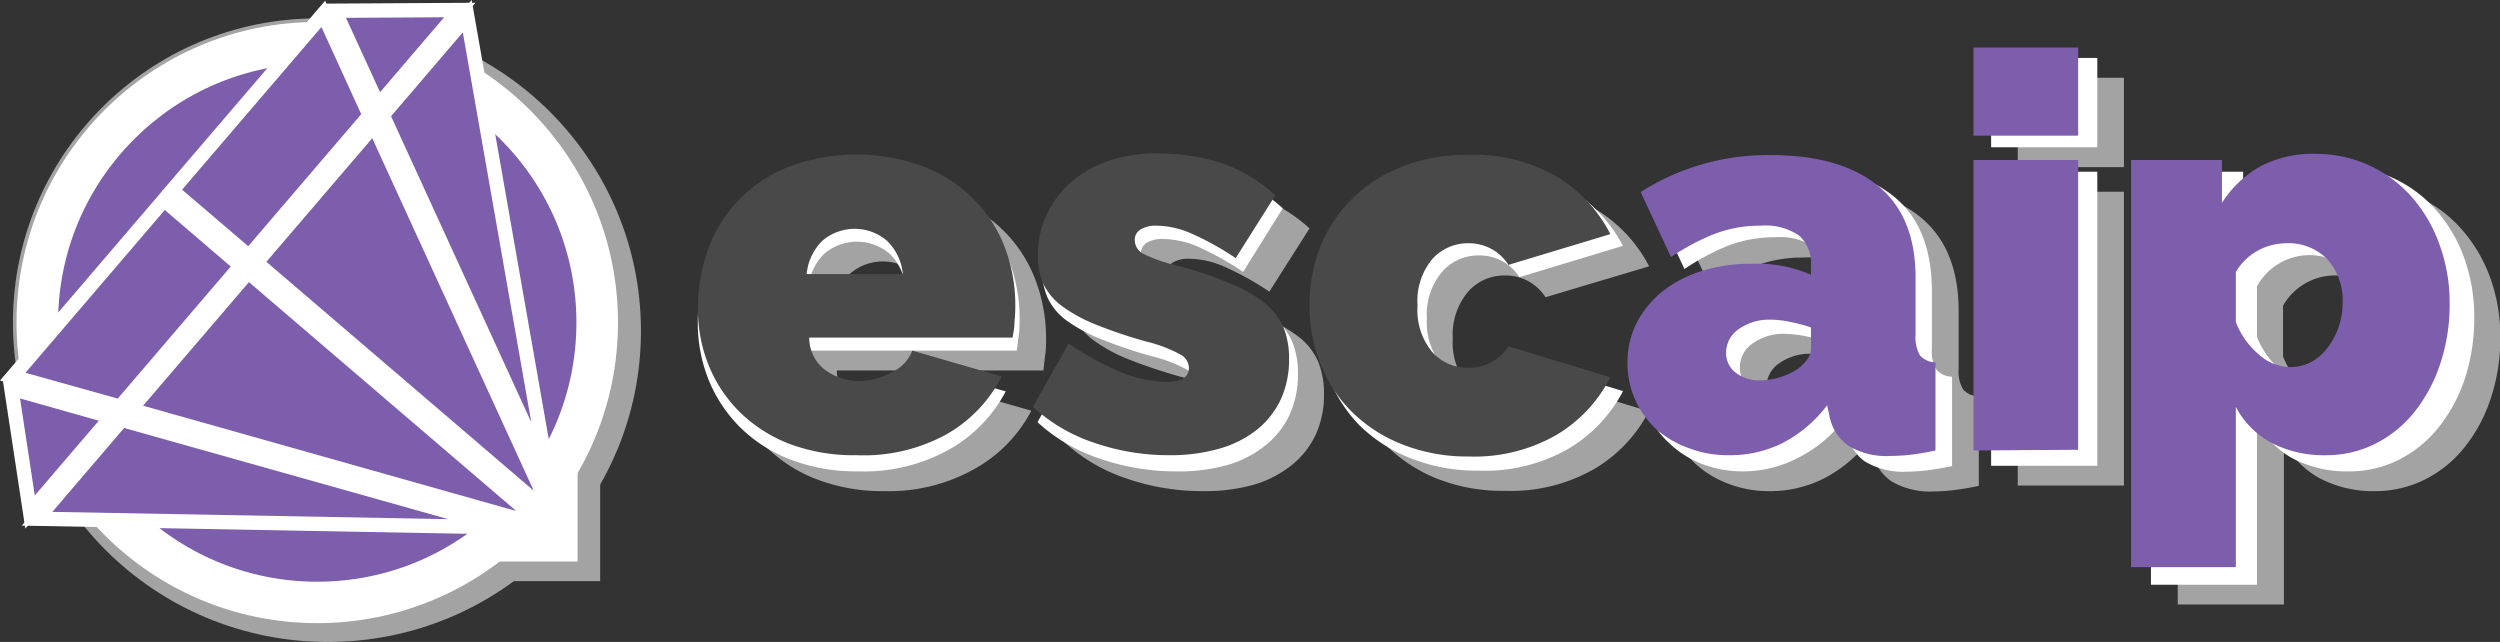 <svg xmlns="http://www.w3.org/2000/svg" viewBox="0 0 174.7 44.86"><rect x="0" y="0" width="174.7" height="44.86" fill="#333333" stroke="none"/><defs><style>.cls-1{fill:#a3a3a3;}.cls-2,.cls-5{fill:#fff;}.cls-3{fill:#494949;}.cls-4,.cls-6{fill:#7c5ead;}.cls-5{stroke:#a3a3a3;stroke-width:0.25px;}.cls-5,.cls-6{stroke-miterlimit:10;}.cls-6{stroke:#fff;}</style></defs><title>Fichier 7</title><g id="Calque_2" data-name="Calque 2"><g id="Calque_1-2" data-name="Calque 1"><path class="cls-1" d="M61.84,34.32a12.84,12.84,0,0,1-4.8-.84,10.15,10.15,0,0,1-3.53-2.28,9.84,9.84,0,0,1-2.17-3.32,10.5,10.5,0,0,1-.74-3.95,12.29,12.29,0,0,1,.72-4.21,9.75,9.75,0,0,1,2.15-3.48A10.58,10.58,0,0,1,57,13.88a13.81,13.81,0,0,1,9.7,0,10.57,10.57,0,0,1,3.53,2.34,9.69,9.69,0,0,1,2.15,3.4,11.5,11.5,0,0,1,.72,4c0,.39,0,.79-.06,1.19s-.08.76-.13,1.08H58.48a2.89,2.89,0,0,0,1.21,2.36,4.26,4.26,0,0,0,2.38.72,4.93,4.93,0,0,0,2.29-.55,2.73,2.73,0,0,0,1.42-1.52l6.29,1.8a9.89,9.89,0,0,1-3.85,4A12.19,12.19,0,0,1,61.84,34.32Zm3.28-12.84A3.89,3.89,0,0,0,64,19.13a3.52,3.52,0,0,0-4.61,0,3.84,3.84,0,0,0-1.09,2.35Z"/><path class="cls-1" d="M84,34.32a16.15,16.15,0,0,1-5.27-.88,12.08,12.08,0,0,1-4.37-2.56l2.54-4.45a18.67,18.67,0,0,0,3.69,2,8.9,8.9,0,0,0,3.26.71c1,0,1.56-.33,1.56-1a1.14,1.14,0,0,0-.6-.94,10.13,10.13,0,0,0-2.37-.89,37.44,37.44,0,0,1-3.65-1.23,10.85,10.85,0,0,1-2.38-1.31,4.21,4.21,0,0,1-1.31-1.56,4.87,4.87,0,0,1-.39-2,6.64,6.64,0,0,1,.63-2.89A6.74,6.74,0,0,1,77.05,15a7.74,7.74,0,0,1,2.65-1.51A10.42,10.42,0,0,1,83.08,13a15.63,15.63,0,0,1,4.31.58,11.06,11.06,0,0,1,4.12,2.38L88.7,20.38a20.3,20.3,0,0,0-3.2-1.77,6.28,6.28,0,0,0-2.42-.53,2.13,2.13,0,0,0-1.1.25.88.88,0,0,0-.43.8,1.1,1.1,0,0,0,.63,1,10.29,10.29,0,0,0,2.46.84,28.47,28.47,0,0,1,3.75,1.23,10.33,10.33,0,0,1,2.44,1.4,4.39,4.39,0,0,1,1.3,1.72,5.81,5.81,0,0,1,.39,2.21,6.66,6.66,0,0,1-.58,2.85,6,6,0,0,1-1.7,2.14,7.68,7.68,0,0,1-2.69,1.37A12.72,12.72,0,0,1,84,34.32Z"/><path class="cls-1" d="M93.93,23.66a11.3,11.3,0,0,1,.74-4,9.88,9.88,0,0,1,2.17-3.4,10.67,10.67,0,0,1,3.53-2.34,12.62,12.62,0,0,1,4.84-.88,11.71,11.71,0,0,1,6.27,1.57,10,10,0,0,1,3.76,4L108,20.77a3.3,3.3,0,0,0-2.85-1.52,3.34,3.34,0,0,0-2.57,1.15,4.64,4.64,0,0,0-1.06,3.26,4.62,4.62,0,0,0,1.06,3.26,3.34,3.34,0,0,0,2.57,1.15A3.28,3.28,0,0,0,108,26.55l7.22,2.19a10,10,0,0,1-3.76,4,11.71,11.71,0,0,1-6.27,1.56,12.44,12.44,0,0,1-4.84-.88,10.67,10.67,0,0,1-3.53-2.34,9.88,9.88,0,0,1-2.17-3.4A11.26,11.26,0,0,1,93.93,23.66Z"/><path class="cls-1" d="M123.64,34.32a7.84,7.84,0,0,1-2.85-.51,7.18,7.18,0,0,1-2.29-1.38,6.67,6.67,0,0,1-1.5-2.09,6.37,6.37,0,0,1-.55-2.62,6,6,0,0,1,.67-2.85A6.73,6.73,0,0,1,119,22.65a8.4,8.4,0,0,1,2.79-1.45,11.87,11.87,0,0,1,3.58-.5,9.6,9.6,0,0,1,4.13.78v-.63a2.65,2.65,0,0,0-.84-2.15,4.25,4.25,0,0,0-2.71-.7,9,9,0,0,0-3.24.57,15.89,15.89,0,0,0-3.12,1.66l-2.15-4.61A16.75,16.75,0,0,1,126.64,13q4.92,0,7.58,2.19c1.77,1.46,2.65,3.64,2.65,6.56v4a2.49,2.49,0,0,0,.31,1.46,1.48,1.48,0,0,0,1.1.49v6.25c-.6.13-1.17.23-1.7.29a11.11,11.11,0,0,1-1.43.1,5.28,5.28,0,0,1-3-.72,3.37,3.37,0,0,1-1.35-2.13l-.16-.74a9.39,9.39,0,0,1-3.16,2.67A8.28,8.28,0,0,1,123.64,34.32ZM125.86,29a4.81,4.81,0,0,0,1.37-.21,5.52,5.52,0,0,0,1.25-.57,3.49,3.49,0,0,0,.7-.68,1.29,1.29,0,0,0,.27-.77V25.26a12.46,12.46,0,0,0-1.44-.39,7.53,7.53,0,0,0-1.41-.15,3.71,3.71,0,0,0-2.26.66,2,2,0,0,0-.9,1.68,1.7,1.7,0,0,0,.69,1.4A2.64,2.64,0,0,0,125.86,29Z"/><path class="cls-1" d="M141,11.68V5.43h7.42v6.25Zm0,22.25V13.4h7.42V33.93Z"/><path class="cls-1" d="M166,34.32a8,8,0,0,1-3.86-.88,6.15,6.15,0,0,1-2.54-2.56V42.24h-7.42V13.4h6.45v3.08a7.61,7.61,0,0,1,2.69-2.58,7.94,7.94,0,0,1,3.94-.9,9.07,9.07,0,0,1,3.79.8A8.93,8.93,0,0,1,172,16a10.55,10.55,0,0,1,2,3.36,12,12,0,0,1,.72,4.21,13.15,13.15,0,0,1-.67,4.28,10.81,10.81,0,0,1-1.83,3.41,8.29,8.29,0,0,1-2.77,2.25A7.74,7.74,0,0,1,166,34.32Zm-2.57-6.25a3.19,3.19,0,0,0,1.5-.35,3.52,3.52,0,0,0,1.17-1,4.92,4.92,0,0,0,.78-1.45,5,5,0,0,0,.3-1.76A4.35,4.35,0,0,0,166,20.42a3.87,3.87,0,0,0-2.95-1.17,4.18,4.18,0,0,0-3.51,2.11v3.55a5.82,5.82,0,0,0,1.6,2.27A3.43,3.43,0,0,0,163.38,28.07Z"/><path class="cls-2" d="M60,32.94a12.92,12.92,0,0,1-4.8-.84,10.13,10.13,0,0,1-3.53-2.29,10,10,0,0,1-2.17-3.31,10.74,10.74,0,0,1-.74-3.95,12.25,12.25,0,0,1,.72-4.21,9.75,9.75,0,0,1,2.15-3.48,10.43,10.43,0,0,1,3.51-2.36,13.81,13.81,0,0,1,9.7,0,10.62,10.62,0,0,1,3.54,2.34,9.66,9.66,0,0,1,2.14,3.4,11.25,11.25,0,0,1,.73,4c0,.39,0,.79-.06,1.19s-.09.76-.14,1.07H56.66a2.88,2.88,0,0,0,1.21,2.37,4.22,4.22,0,0,0,2.38.72,4.92,4.92,0,0,0,2.28-.55A2.75,2.75,0,0,0,64,25.56l6.28,1.79a10,10,0,0,1-3.84,4A12.23,12.23,0,0,1,60,32.94Zm3.28-12.85a3.78,3.78,0,0,0-1.09-2.34,3.52,3.52,0,0,0-4.61,0,3.78,3.78,0,0,0-1.09,2.34Z"/><path class="cls-2" d="M82.15,32.94a16.32,16.32,0,0,1-5.27-.88A12,12,0,0,1,72.5,29.5L75,25.05a19.82,19.82,0,0,0,3.69,2,8.92,8.92,0,0,0,3.26.7c1,0,1.56-.32,1.56-1a1.11,1.11,0,0,0-.6-.94,10.37,10.37,0,0,0-2.36-.9,31.37,31.37,0,0,1-3.65-1.23,11,11,0,0,1-2.39-1.3,4.13,4.13,0,0,1-1.3-1.57,4.84,4.84,0,0,1-.39-2,6.59,6.59,0,0,1,.62-2.88,7,7,0,0,1,1.74-2.31,7.72,7.72,0,0,1,2.65-1.5,10.46,10.46,0,0,1,3.38-.53,15.58,15.58,0,0,1,4.31.59,10.92,10.92,0,0,1,4.12,2.38L86.87,19a20.87,20.87,0,0,0-3.2-1.78,6.44,6.44,0,0,0-2.42-.52,2.09,2.09,0,0,0-1.09.25.86.86,0,0,0-.43.8,1.09,1.09,0,0,0,.62,1,11.16,11.16,0,0,0,2.46.84,28.47,28.47,0,0,1,3.75,1.23A9.81,9.81,0,0,1,89,22.18a4.42,4.42,0,0,1,1.31,1.72,5.8,5.8,0,0,1,.39,2.2A6.71,6.71,0,0,1,90.11,29a6,6,0,0,1-1.7,2.14,7.68,7.68,0,0,1-2.69,1.37A12.65,12.65,0,0,1,82.15,32.94Z"/><path class="cls-2" d="M92.1,22.28a11.26,11.26,0,0,1,.74-4A10,10,0,0,1,95,14.84a10.67,10.67,0,0,1,3.53-2.34,12.44,12.44,0,0,1,4.84-.88,11.71,11.71,0,0,1,6.27,1.56,10.08,10.08,0,0,1,3.77,4l-7.23,2.19a3.3,3.3,0,0,0-2.85-1.52A3.34,3.34,0,0,0,100.77,19a4.62,4.62,0,0,0-1.06,3.26,4.64,4.64,0,0,0,1.06,3.26,3.34,3.34,0,0,0,2.57,1.15,3.3,3.3,0,0,0,2.85-1.52l7.23,2.18a10.17,10.17,0,0,1-3.77,4,11.71,11.71,0,0,1-6.27,1.56,12.62,12.62,0,0,1-4.84-.88A10.67,10.67,0,0,1,95,29.72a10,10,0,0,1-2.17-3.4A11.3,11.3,0,0,1,92.1,22.28Z"/><path class="cls-2" d="M121.81,32.94a7.84,7.84,0,0,1-2.85-.51A6.88,6.88,0,0,1,116.68,31a6.22,6.22,0,0,1-2.05-4.7,6.16,6.16,0,0,1,.66-2.85,6.86,6.86,0,0,1,1.83-2.23,8.72,8.72,0,0,1,2.8-1.44,11.84,11.84,0,0,1,3.57-.51,9.68,9.68,0,0,1,4.14.78v-.62a2.65,2.65,0,0,0-.84-2.15,4.22,4.22,0,0,0-2.72-.7,9.19,9.19,0,0,0-3.24.56,16.45,16.45,0,0,0-3.12,1.66l-2.15-4.6a16.68,16.68,0,0,1,9.26-2.62c3.27,0,5.8.73,7.57,2.19S135,17.45,135,20.37v4a2.48,2.48,0,0,0,.32,1.46,1.44,1.44,0,0,0,1.09.49v6.25c-.6.13-1.17.22-1.7.29a13.09,13.09,0,0,1-1.42.1,5.21,5.21,0,0,1-3-.73A3.37,3.37,0,0,1,129,30.09l-.15-.74A9.48,9.48,0,0,1,125.64,32,8.35,8.35,0,0,1,121.81,32.94ZM124,27.63a4.45,4.45,0,0,0,1.37-.22,5.1,5.1,0,0,0,1.25-.56,3.06,3.06,0,0,0,.7-.69,1.27,1.27,0,0,0,.28-.76V23.88a9.88,9.88,0,0,0-1.45-.39,7.6,7.6,0,0,0-1.4-.16,3.66,3.66,0,0,0-2.27.67,2,2,0,0,0-.9,1.68,1.7,1.7,0,0,0,.69,1.4A2.64,2.64,0,0,0,124,27.63Z"/><path class="cls-2" d="M139.14,10.29V4.05h7.42v6.24Zm0,22.26V12h7.42V32.55Z"/><path class="cls-2" d="M164.13,32.94a8.13,8.13,0,0,1-3.87-.88,6.15,6.15,0,0,1-2.54-2.56V40.86h-7.41V12h6.44V15.1a7.69,7.69,0,0,1,2.69-2.58,7.94,7.94,0,0,1,3.94-.9,9,9,0,0,1,6.8,3,10.32,10.32,0,0,1,2,3.36,12,12,0,0,1,.72,4.21,13.43,13.43,0,0,1-.66,4.28,11,11,0,0,1-1.84,3.41,8.44,8.44,0,0,1-2.77,2.25A7.69,7.69,0,0,1,164.13,32.94Zm-2.58-6.25a3.25,3.25,0,0,0,1.5-.35,3.45,3.45,0,0,0,1.17-1,4.74,4.74,0,0,0,.78-1.44,5.08,5.08,0,0,0,.3-1.76A4.31,4.31,0,0,0,164.18,19a3.86,3.86,0,0,0-2.94-1.17A4.2,4.2,0,0,0,157.72,20v3.55a5.78,5.78,0,0,0,1.6,2.26A3.41,3.41,0,0,0,161.55,26.69Z"/><path class="cls-3" d="M59.86,31.81A12.8,12.8,0,0,1,55.12,31a10.23,10.23,0,0,1-3.48-2.26,9.71,9.71,0,0,1-2.14-3.27,10.42,10.42,0,0,1-.73-3.89,12.24,12.24,0,0,1,.71-4.16A9.57,9.57,0,0,1,51.6,14a10,10,0,0,1,3.47-2.33,13.57,13.57,0,0,1,9.56,0A10.14,10.14,0,0,1,68.12,14a9.55,9.55,0,0,1,2.12,3.35,11.39,11.39,0,0,1,.71,4,11.81,11.81,0,0,1-.06,1.18c0,.39-.08.75-.13,1.06H56.55a2.81,2.81,0,0,0,1.19,2.32,4.14,4.14,0,0,0,2.35.72A4.85,4.85,0,0,0,62.34,26a2.71,2.71,0,0,0,1.41-1.5L70,26.31a9.72,9.72,0,0,1-3.79,4A12,12,0,0,1,59.86,31.81Zm3.23-12.66A3.74,3.74,0,0,0,62,16.84a3.47,3.47,0,0,0-4.55,0,3.75,3.75,0,0,0-1.08,2.31Z"/><path class="cls-3" d="M81.69,31.81a16,16,0,0,1-5.2-.86,11.89,11.89,0,0,1-4.31-2.52L74.68,24a19.53,19.53,0,0,0,3.64,2,8.86,8.86,0,0,0,3.22.69c1,0,1.54-.32,1.54-1a1.09,1.09,0,0,0-.6-.92,9.63,9.63,0,0,0-2.33-.89,33.27,33.27,0,0,1-3.6-1.21,10.58,10.58,0,0,1-2.35-1.29,4.19,4.19,0,0,1-1.29-1.54,4.76,4.76,0,0,1-.38-2A6.6,6.6,0,0,1,73.14,15a6.84,6.84,0,0,1,1.72-2.28,7.76,7.76,0,0,1,2.61-1.48,10.49,10.49,0,0,1,3.34-.52,15.25,15.25,0,0,1,4.25.58,10.76,10.76,0,0,1,4.06,2.35l-2.77,4.39a19.4,19.4,0,0,0-3.16-1.75,6.21,6.21,0,0,0-2.38-.52,2.06,2.06,0,0,0-1.08.25.83.83,0,0,0-.43.79,1.08,1.08,0,0,0,.62.94,10.87,10.87,0,0,0,2.43.83A27.57,27.57,0,0,1,86,19.82a9.75,9.75,0,0,1,2.41,1.39,4.38,4.38,0,0,1,1.29,1.69,5.85,5.85,0,0,1,.38,2.18,6.65,6.65,0,0,1-.57,2.81A6,6,0,0,1,87.87,30a7.5,7.5,0,0,1-2.66,1.35A12.31,12.31,0,0,1,81.69,31.81Z"/><path class="cls-3" d="M91.51,21.3a11,11,0,0,1,.73-4A9.75,9.75,0,0,1,94.38,14a10.09,10.09,0,0,1,3.48-2.31,12.31,12.31,0,0,1,4.78-.87,11.52,11.52,0,0,1,6.18,1.54,9.94,9.94,0,0,1,3.71,4l-7.12,2.15A3.25,3.25,0,0,0,102.6,17a3.3,3.3,0,0,0-2.54,1.14,4.54,4.54,0,0,0-1,3.21,4.57,4.57,0,0,0,1,3.22,3.29,3.29,0,0,0,2.54,1.13,3.25,3.25,0,0,0,2.81-1.5l7.12,2.16a9.85,9.85,0,0,1-3.71,4,11.52,11.52,0,0,1-6.18,1.54A12.31,12.31,0,0,1,97.86,31a10.38,10.38,0,0,1-3.48-2.31,9.75,9.75,0,0,1-2.14-3.35A11,11,0,0,1,91.51,21.3Z"/><path class="cls-4" d="M120.81,31.81a7.66,7.66,0,0,1-2.81-.5A7,7,0,0,1,115.75,30a6.34,6.34,0,0,1-1.48-2.06,6.21,6.21,0,0,1-.54-2.58,6,6,0,0,1,.65-2.81,6.82,6.82,0,0,1,1.81-2.2,8.43,8.43,0,0,1,2.75-1.42,11.58,11.58,0,0,1,3.53-.5,9.4,9.4,0,0,1,4.08.77v-.62a2.61,2.61,0,0,0-.83-2.12,4.16,4.16,0,0,0-2.68-.69,8.91,8.91,0,0,0-3.19.56,16,16,0,0,0-3.08,1.63l-2.12-4.54a16.48,16.48,0,0,1,9.13-2.58q4.84,0,7.47,2.16t2.61,6.47v3.92a2.53,2.53,0,0,0,.31,1.45,1.48,1.48,0,0,0,1.08.48v6.16c-.59.13-1.15.22-1.67.29a12.69,12.69,0,0,1-1.41.09,5.14,5.14,0,0,1-3-.71,3.28,3.28,0,0,1-1.33-2.1l-.16-.73a9.17,9.17,0,0,1-3.12,2.64A8.18,8.18,0,0,1,120.81,31.81Zm2.2-5.23a4.61,4.61,0,0,0,1.34-.21,4.87,4.87,0,0,0,1.24-.56,3.19,3.19,0,0,0,.69-.68,1.23,1.23,0,0,0,.27-.75v-1.5a10.6,10.6,0,0,0-1.43-.38,6.58,6.58,0,0,0-1.38-.16,3.65,3.65,0,0,0-2.24.66,2,2,0,0,0-.88,1.65,1.69,1.69,0,0,0,.67,1.39A2.66,2.66,0,0,0,123,26.58Z"/><path class="cls-4" d="M137.91,9.48V3.32h7.31V9.48Zm0,22V11.18h7.31V31.43Z"/><path class="cls-4" d="M162.55,31.81a7.94,7.94,0,0,1-3.81-.86,6,6,0,0,1-2.5-2.52v11.2h-7.32V11.18h6.35v3a7.57,7.57,0,0,1,2.66-2.54,7.85,7.85,0,0,1,3.89-.89,8.9,8.9,0,0,1,6.7,3,10.12,10.12,0,0,1,1.94,3.31,11.77,11.77,0,0,1,.72,4.16,13,13,0,0,1-.66,4.21,10.77,10.77,0,0,1-1.81,3.37A8.15,8.15,0,0,1,166,31,7.55,7.55,0,0,1,162.55,31.81ZM160,25.65a3.19,3.19,0,0,0,1.48-.34,3.37,3.37,0,0,0,1.16-1,5.12,5.12,0,0,0,1.06-3.15,4.28,4.28,0,0,0-1.1-3.08A3.83,3.83,0,0,0,159.7,17,4.11,4.11,0,0,0,156.24,19v3.5a5.55,5.55,0,0,0,1.57,2.24A3.36,3.36,0,0,0,160,25.65Z"/><polyline class="cls-1" points="41.94 30.38 41.94 40.61 31.46 40.61"/><ellipse class="cls-1" cx="22.91" cy="23.13" rx="21.88" ry="21.73"/><ellipse class="cls-5" cx="22.17" cy="22.54" rx="21.14" ry="21.13"/><polyline class="cls-2" points="40.36 29.95 40.36 39.24 31.06 39.24"/><circle class="cls-4" cx="22.17" cy="22.54" r="18.11"/><polygon class="cls-6" points="16.83 18.57 11.46 13.97 0.89 26.32 8.4 28.42 16.83 18.57"/><polygon class="cls-6" points="0.79 27.15 2.1 35.78 7.79 29.13 0.79 27.15"/><polygon class="cls-6" points="32.13 0.7 23.4 0.75 26.43 7.36 32.13 0.7"/><polygon class="cls-6" points="25.83 8.06 22.59 0.97 12.02 13.31 17.4 17.91 25.83 8.06"/><polygon class="cls-6" points="2.59 36.25 35.2 36.85 8.5 29.34 2.59 36.25"/><polygon class="cls-6" points="26.74 8.04 38.29 33.25 32.65 1.13 26.74 8.04"/><polygon class="cls-6" points="9.11 28.62 38.13 36.81 17.34 19.01 9.11 28.62"/><polygon class="cls-6" points="17.91 18.35 38.7 36.15 26.14 8.74 17.91 18.35"/></g></g></svg>